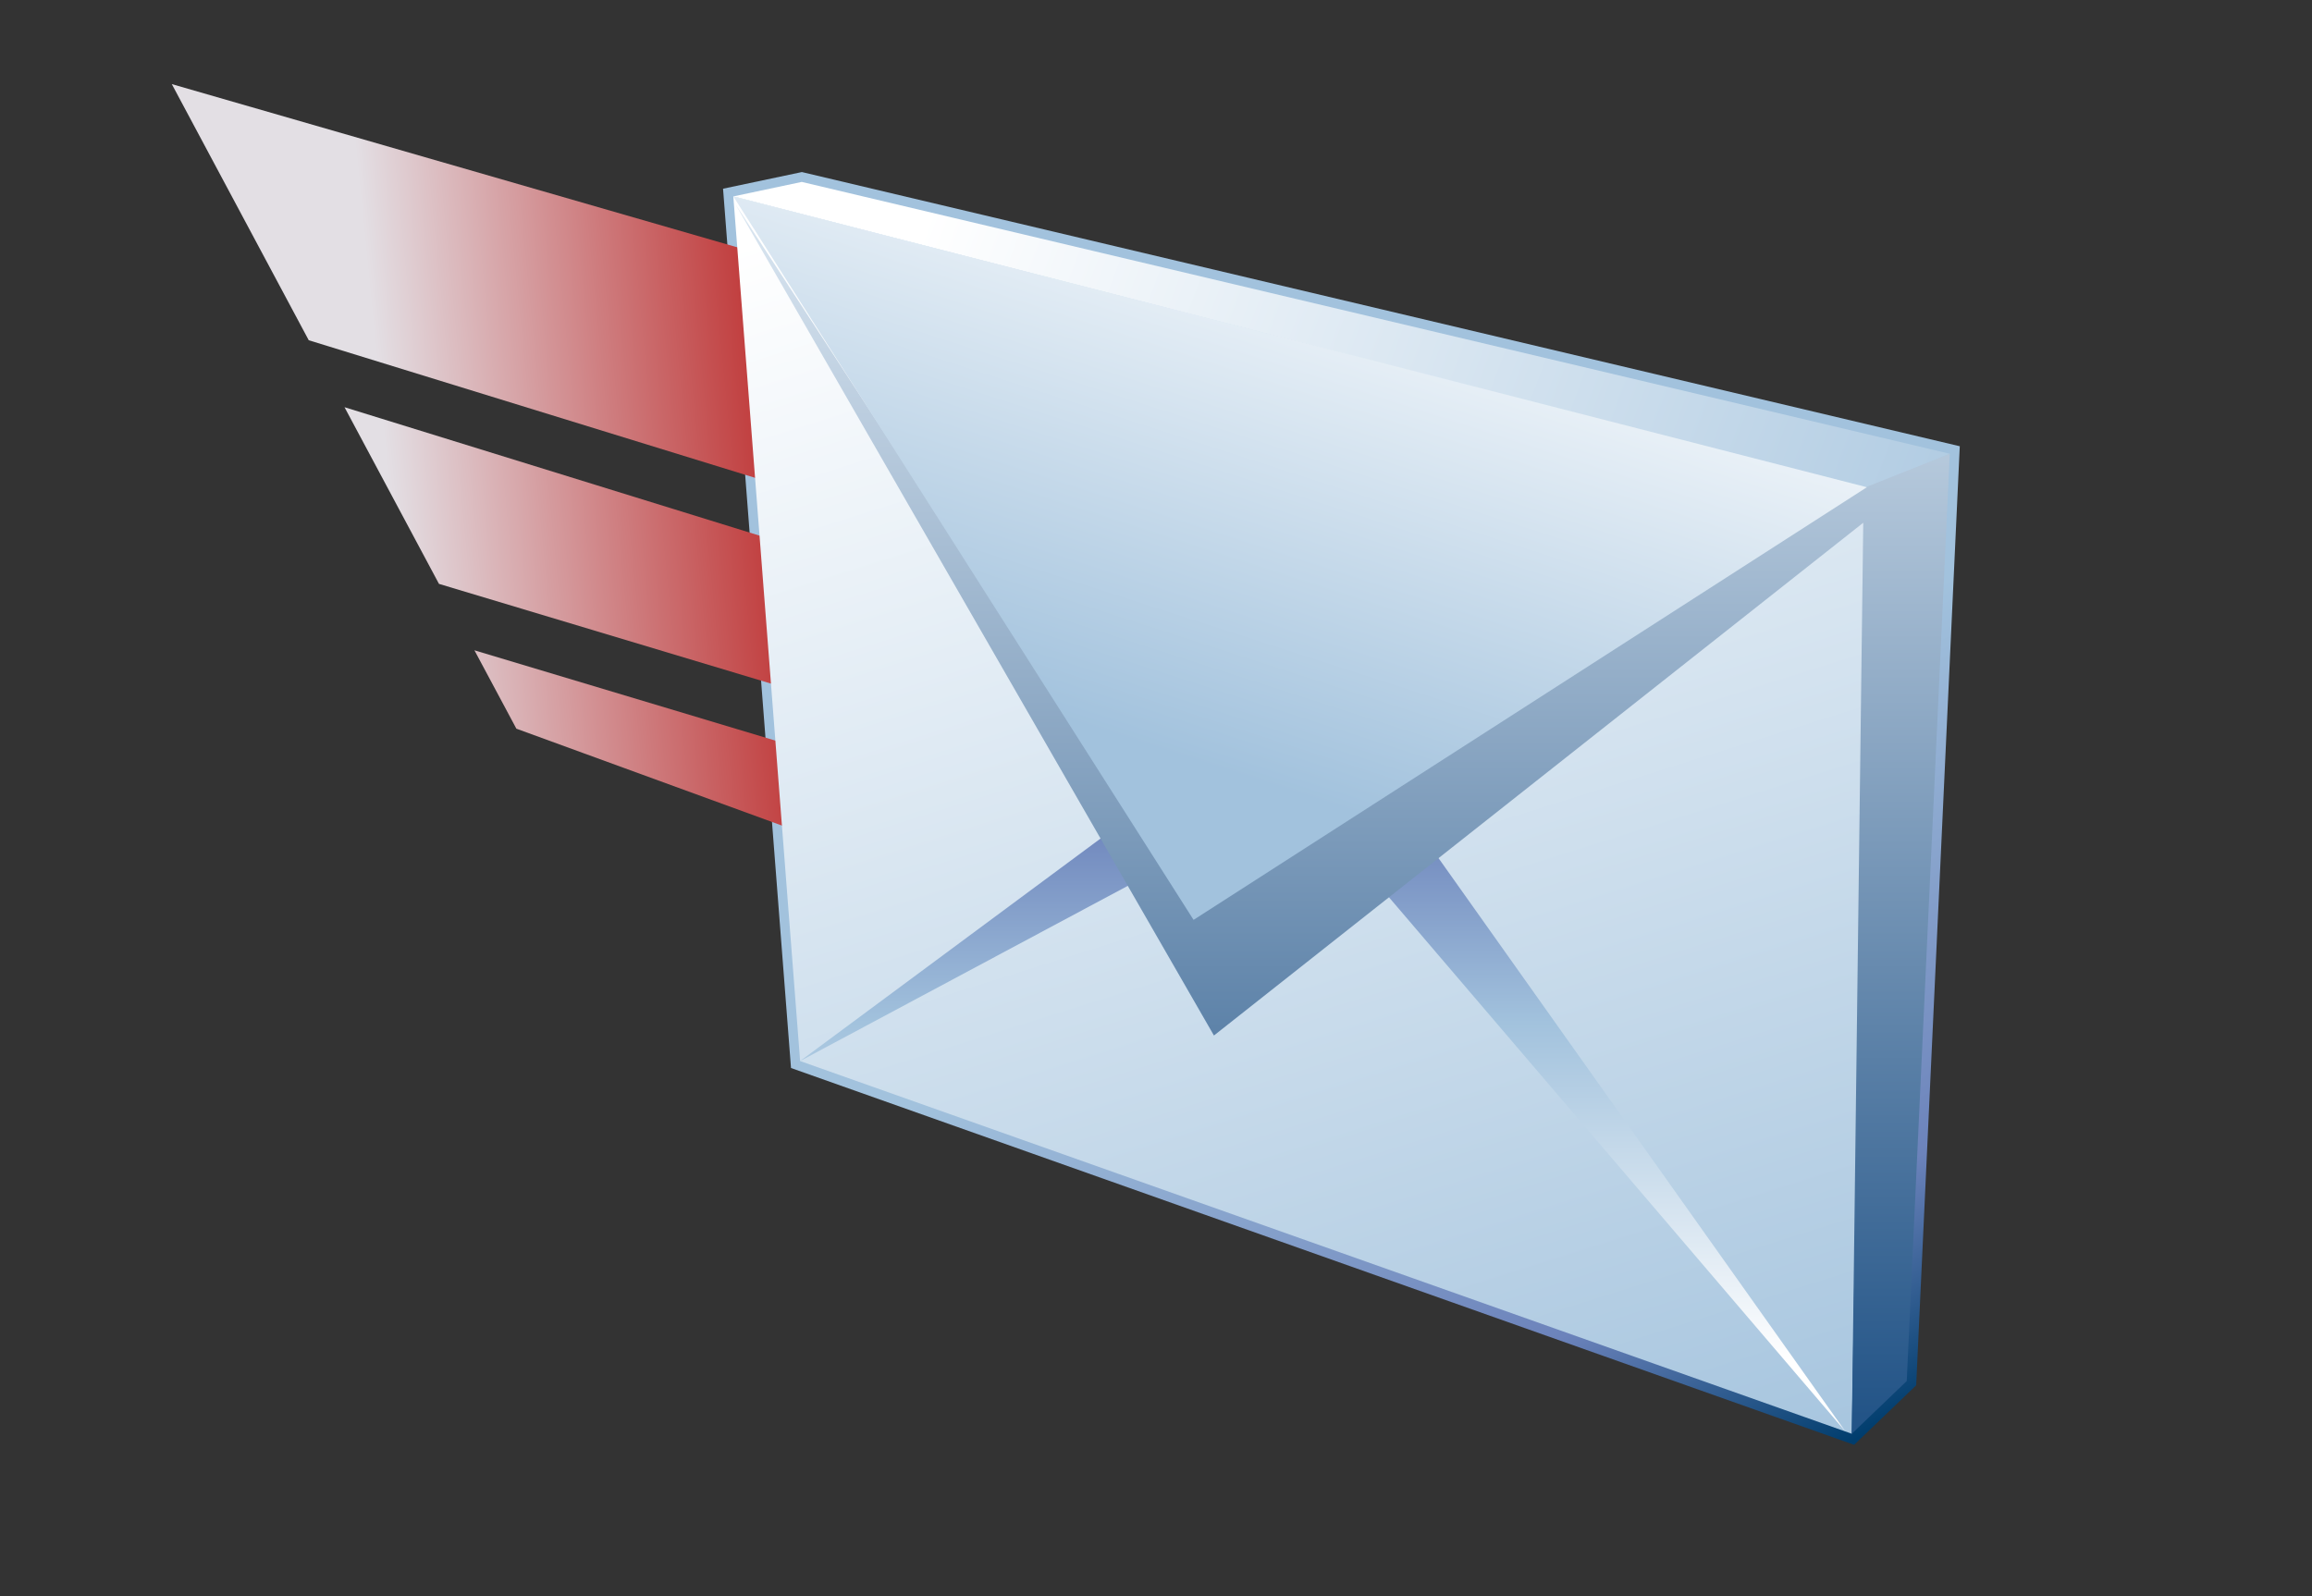 <?xml version="1.0" encoding="UTF-8"?>
<!DOCTYPE svg PUBLIC "-//W3C//DTD SVG 1.1 Tiny//EN" "http://www.w3.org/Graphics/SVG/1.1/DTD/svg11-tiny.dtd">
<svg baseProfile="tiny" version="1.1" xmlns="http://www.w3.org/2000/svg" xmlns:xlink="http://www.w3.org/1999/xlink" width="84" height="58" viewBox="0 0 84 58">
<rect x="0" y="0" width="84" height="58" fill="#333333" stroke="none"/>
<g>
<g>
<rect fill="none" width="84" height="58"/>
</g>
<g>
<linearGradient id="XMLID_10_" gradientUnits="userSpaceOnUse" x1="50.278" y1="28.116" x2="63.703" y2="54.559">
<stop offset="0" style="stop-color:#A2C2DD"/>
<stop offset="0.1" style="stop-color:#A2C2DD"/>
<stop offset="0.714" style="stop-color:#6C83BB"/>
<stop offset="0.989" style="stop-color:#003D6D"/>
</linearGradient>
<path fill="url(#XMLID_10_)" d="M26.27,6.857l2.469,31.951L67.365,52.5l2.254-2.162l1.584-34.123L29.134,6.252L26.27,6.857z"/>
<g>
<g>
<linearGradient id="XMLID_11_" gradientUnits="userSpaceOnUse" x1="14.431" y1="37.518" x2="28.263" y2="38.892" gradientTransform="matrix(1 0 0 -1 0 58.221)">
<stop offset="0" style="stop-color:#E3DFE4"/>
<stop offset="1" style="stop-color:#C03A3A"/>
</linearGradient>
<polygon fill="url(#XMLID_11_)" points="29.167,19.95 12.517,14.797 15.949,21.216 29.536,25.298 "/>
<linearGradient id="XMLID_12_" gradientUnits="userSpaceOnUse" x1="15.149" y1="30.298" x2="28.983" y2="31.673" gradientTransform="matrix(1 0 0 -1 0 58.221)">
<stop offset="0" style="stop-color:#E3DFE4"/>
<stop offset="1" style="stop-color:#C03A3A"/>
</linearGradient>
<polygon fill="url(#XMLID_12_)" points="18.761,26.478 29.897,30.542 29.679,27.364 17.237,23.63 "/>
<linearGradient id="XMLID_13_" gradientUnits="userSpaceOnUse" x1="13.456" y1="47.352" x2="27.288" y2="48.726" gradientTransform="matrix(1 0 0 -1 0 58.221)">
<stop offset="0" style="stop-color:#E3DFE4"/>
<stop offset="1" style="stop-color:#C03A3A"/>
</linearGradient>
<polygon fill="url(#XMLID_13_)" points="28.443,9.465 6.242,3.056 11.217,12.363 29.022,17.853 "/>
</g>
<g>
<linearGradient id="XMLID_14_" gradientUnits="userSpaceOnUse" x1="31.965" y1="5.54" x2="77.091" y2="22.415">
<stop offset="0" style="stop-color:#FFFFFF"/>
<stop offset="0.05" style="stop-color:#FFFFFF"/>
<stop offset="1" style="stop-color:#A2C2DD"/>
</linearGradient>
<polygon fill="url(#XMLID_14_)" points="70.839,16.488 29.13,6.61 26.643,7.137 67.853,17.741 "/>
<linearGradient id="XMLID_15_" gradientUnits="userSpaceOnUse" x1="38.008" y1="-5.04" x2="57.973" y2="58.341">
<stop offset="0" style="stop-color:#FFFFFF"/>
<stop offset="0.15" style="stop-color:#FFFFFF"/>
<stop offset="1" style="stop-color:#A2C2DD"/>
</linearGradient>
<polygon fill="url(#XMLID_15_)" points="26.643,7.137 29.07,38.555 67.279,52.098 67.853,17.741 "/>
<linearGradient id="XMLID_16_" gradientUnits="userSpaceOnUse" x1="48.058" y1="49.485" x2="48.058" y2="26.423">
<stop offset="0" style="stop-color:#FFFFFF"/>
<stop offset="0.534" style="stop-color:#A2C2DD"/>
<stop offset="0.865" style="stop-color:#6C83BB"/>
<stop offset="1" style="stop-color:#003D6D"/>
</linearGradient>
<polygon fill="url(#XMLID_16_)" points="29.07,38.555 47.703,24.753 67.046,52.014 47.245,28.836 "/>
<linearGradient id="XMLID_17_" gradientUnits="userSpaceOnUse" x1="48.775" y1="6.777" x2="48.775" y2="51.472">
<stop offset="0" style="stop-color:#DEE9F3"/>
<stop offset="1" style="stop-color:#235487"/>
</linearGradient>
<polygon fill="url(#XMLID_17_)" points="67.711,17.733 43.365,32.982 26.709,7.403 44.105,37.627 67.696,18.995 67.279,52.098 69.276,50.182 70.839,16.488 "/>
<linearGradient id="XMLID_18_" gradientUnits="userSpaceOnUse" x1="49.581" y1="5.164" x2="42.406" y2="27.359">
<stop offset="0" style="stop-color:#FFFFFF"/>
<stop offset="0.05" style="stop-color:#FFFFFF"/>
<stop offset="1" style="stop-color:#A2C2DD"/>
</linearGradient>
<polygon fill="url(#XMLID_18_)" points="26.643,7.137 43.365,33.425 67.828,17.704 "/>
</g>
</g>
</g>
</g>
</svg>
